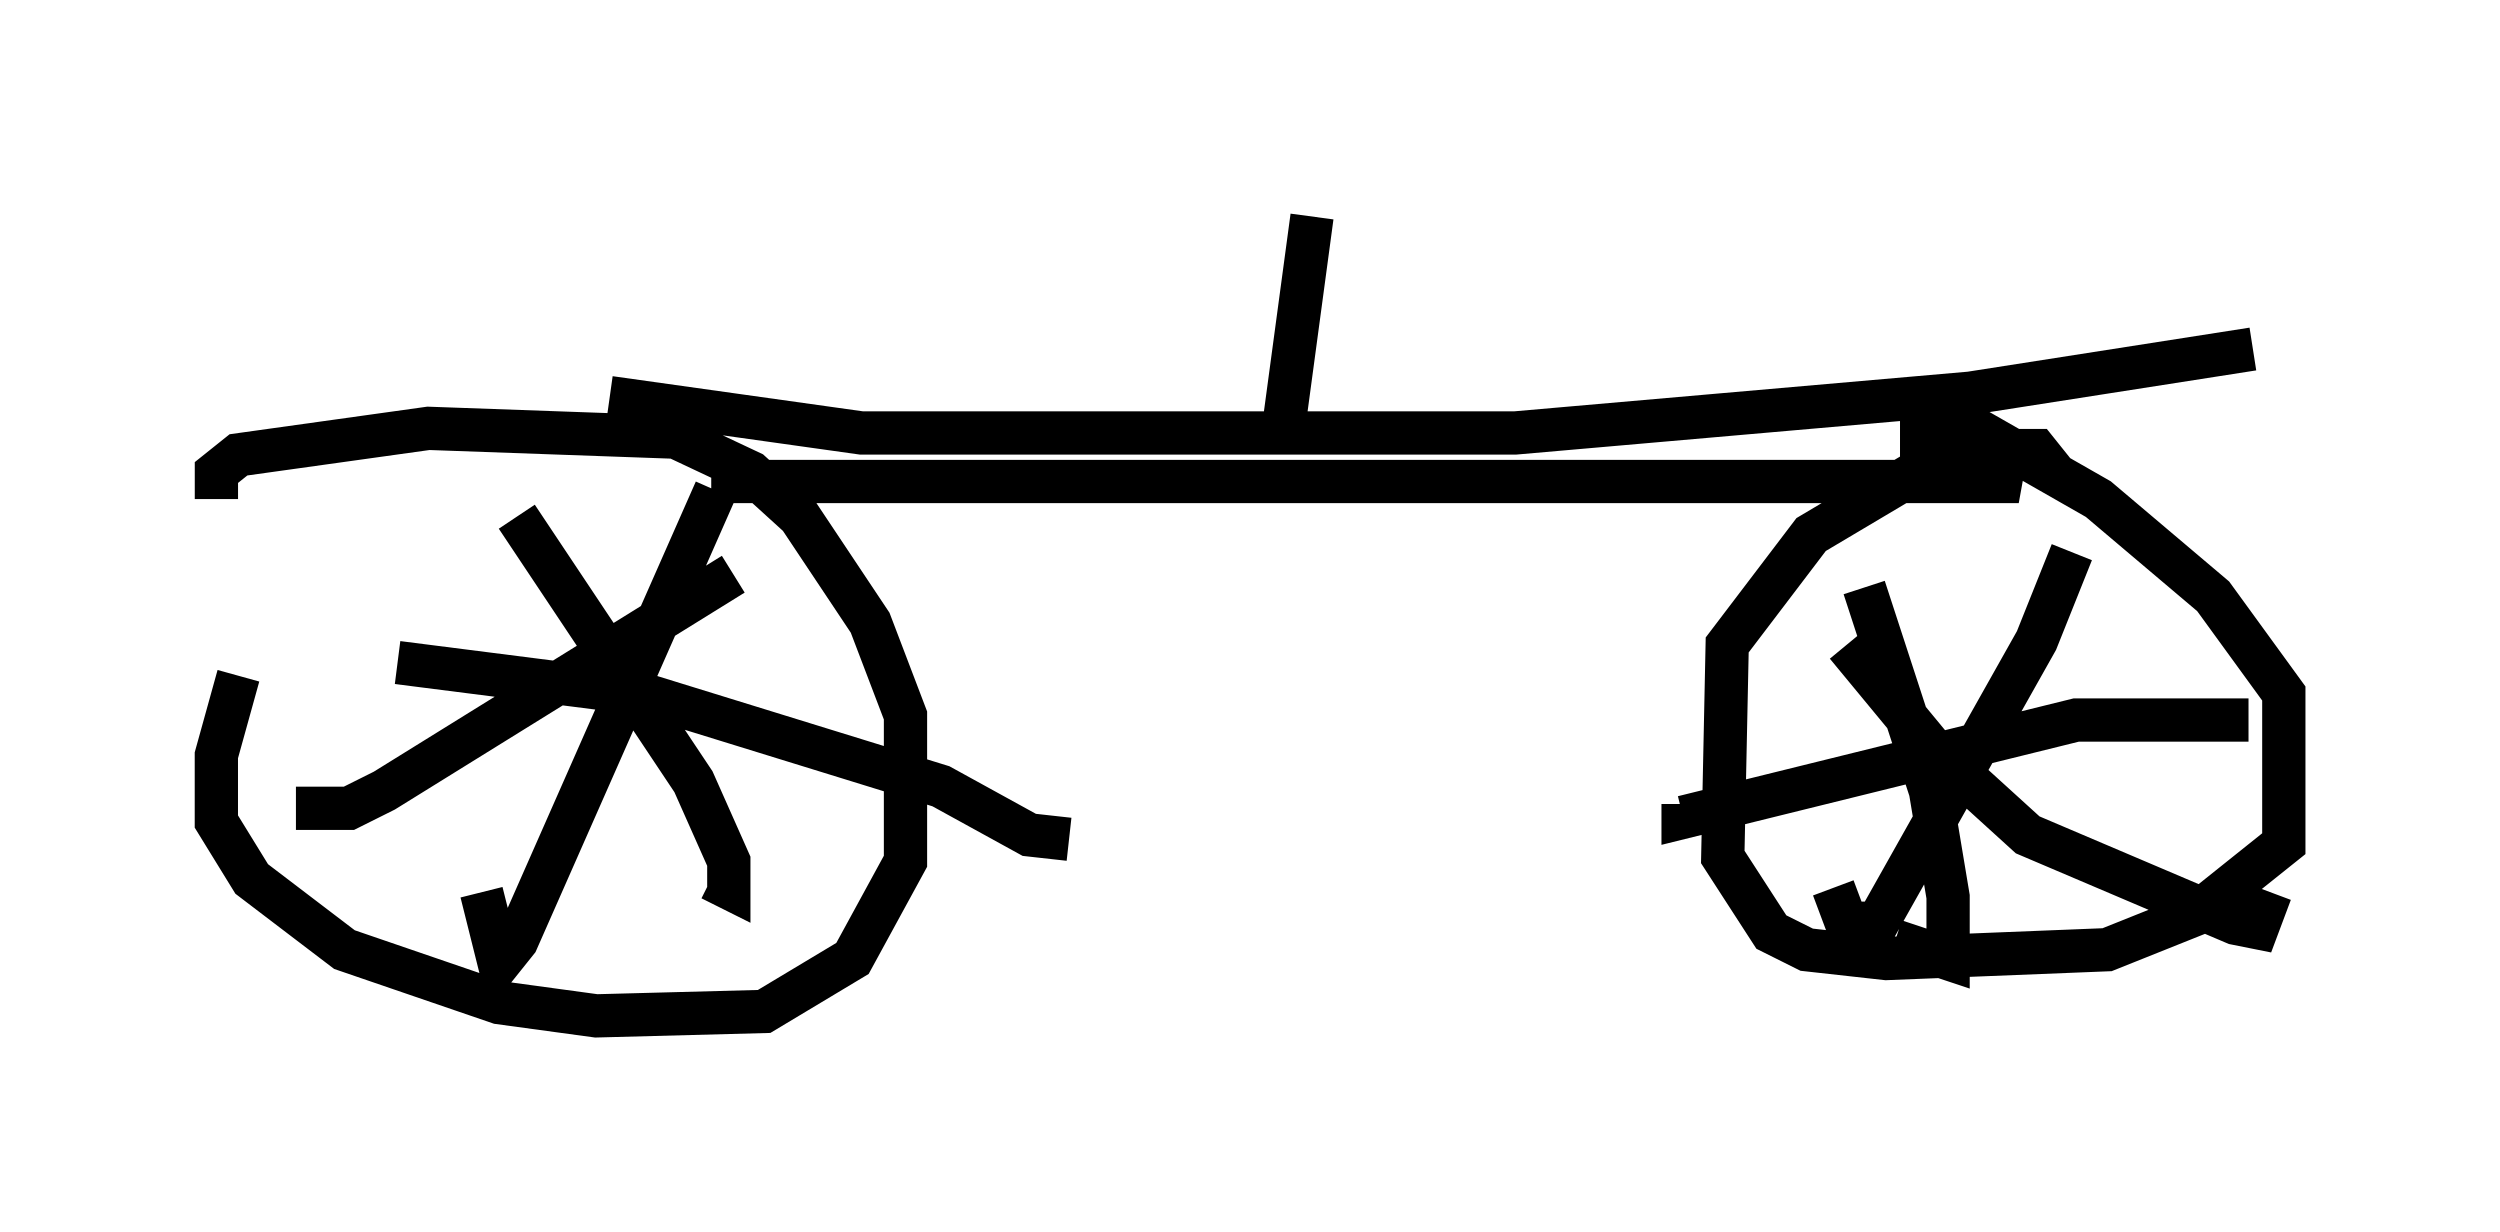 <?xml version="1.0" encoding="utf-8" ?>
<svg baseProfile="full" height="28.477" version="1.1" width="57.776" xmlns="http://www.w3.org/2000/svg" xmlns:ev="http://www.w3.org/2001/xml-events" xmlns:xlink="http://www.w3.org/1999/xlink"><defs /><rect fill="white" height="28.477" width="57.776" x="0" y="0" /><path d="M6.429, 14.392 m-0.919, 1.225 l-0.51, 1.838 0.0, 1.531 l0.817, 1.327 2.144, 1.633 l3.573, 1.225 2.246, 0.306 l3.879, -0.102 2.042, -1.225 l1.225, -2.246 0.0, -3.369 l-0.817, -2.144 -1.633, -2.45 l-1.123, -1.021 -1.735, -0.817 l-5.717, -0.204 -4.39, 0.613 l-0.51, 0.408 0.0, 0.613 m6.942, 0.408 l4.083, 6.125 0.817, 1.838 l0.0, 0.613 -0.408, -0.204 m-9.596, -1.633 l1.225, 0.0 0.817, -0.408 l8.065, -5.002 m-0.408, -1.94 l-4.594, 10.413 -0.408, 0.51 l-0.408, -1.633 m-1.94, -5.308 l5.615, 0.715 6.942, 2.144 l2.042, 1.123 0.919, 0.102 m22.765, -8.473 l-0.408, -0.51 -1.94, 0.0 l-3.267, 1.94 -1.94, 2.552 l-0.102, 4.9 1.123, 1.735 l0.817, 0.408 1.838, 0.204 l5.104, -0.204 2.042, -0.817 l2.042, -1.633 0.0, -3.471 l-1.633, -2.246 -2.654, -2.246 l-2.858, -1.633 -1.225, -0.204 l0.0, 0.613 0.715, 0.51 m2.756, 1.94 l-0.817, 2.042 -3.675, 6.533 l-0.715, 0.0 -0.306, -0.817 m0.306, -5.615 l1.94, 2.348 2.246, 2.042 l4.798, 2.042 0.51, 0.102 l0.306, -0.817 m-0.51, -3.981 l-3.981, 0.0 -9.086, 2.246 l0.0, -0.306 m4.185, -5.002 l1.531, 4.696 0.408, 2.45 l0.0, 1.429 -1.225, -0.408 m-27.359, -10.617 l30.217, 0.0 -0.817, -0.306 m-31.748, -1.633 l5.819, 0.817 15.109, 0.0 l10.515, -0.919 6.533, -1.021 m-22.459, 2.246 l0.715, -5.308 " fill="none" stroke="black" stroke-width="1" /></svg>